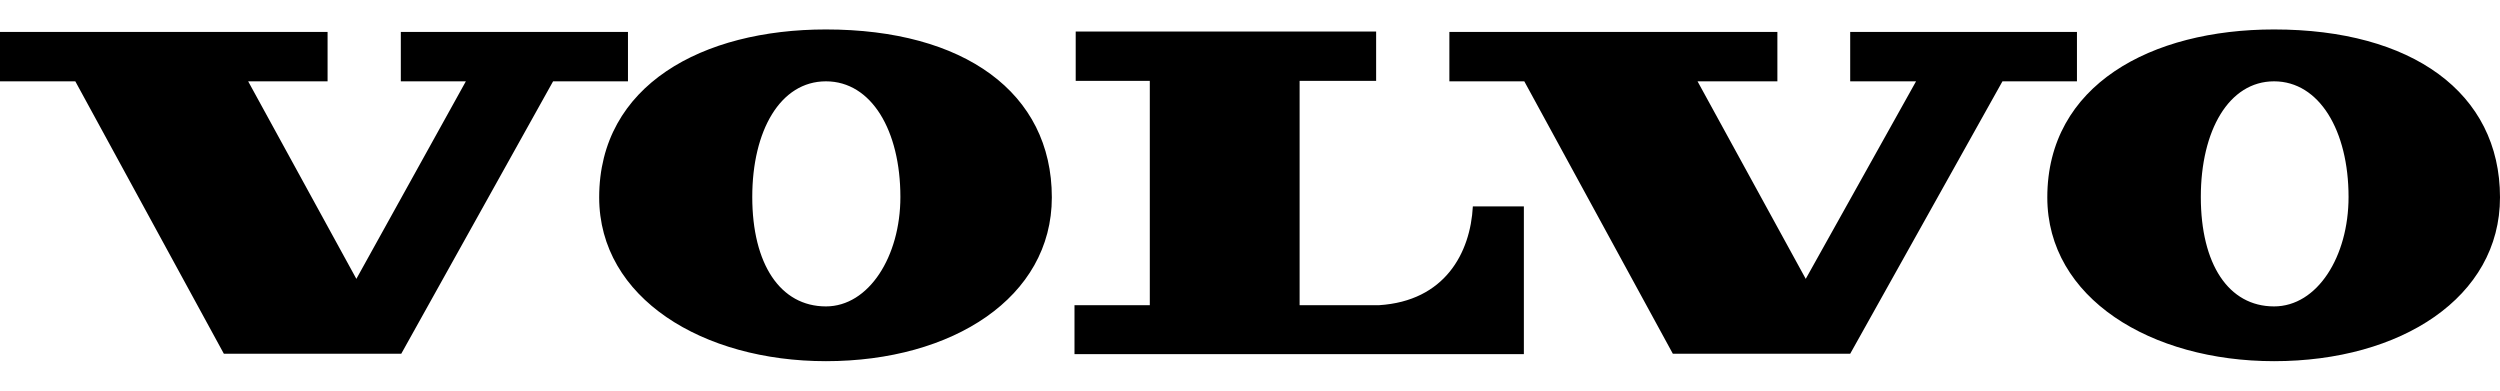 <svg width="64" height="10" viewBox="0 0 64 10" fill="none" xmlns="http://www.w3.org/2000/svg">
<g id="Group">
<path id="Vector" d="M27.507 7.813V9.066H39.011V5.284H37.705C37.642 6.475 36.988 7.707 35.303 7.813H33.27V2.071H35.229V0.807H27.538V2.071H29.435V7.813H27.507ZM21.144 9.246C17.994 9.246 15.339 7.634 15.339 5.053C15.339 2.177 17.983 0.754 21.144 0.754C24.673 0.754 26.927 2.366 26.927 5.053C26.927 7.613 24.389 9.246 21.144 9.246ZM21.144 7.844C22.239 7.844 23.05 6.57 23.05 5.042C23.05 3.346 22.313 2.082 21.144 2.082C19.974 2.082 19.258 3.346 19.258 5.042C19.258 6.759 19.974 7.844 21.144 7.844ZM0 0.818V2.082H1.928L5.731 9.056H10.272L14.159 2.082H16.076V0.818H10.261V2.082H11.926L9.123 7.139L6.353 2.082H8.386V0.818H0ZM37.104 0.818H45.501V2.082H43.457L46.227 7.139L49.051 2.082H47.365V0.818H53.17V2.082H51.263L47.365 9.056H42.825L39.022 2.082H37.104V0.818ZM58.216 9.246C61.461 9.246 64 7.613 64 5.053C64 2.366 61.735 0.754 58.216 0.754C55.066 0.754 52.411 2.177 52.411 5.053C52.411 7.634 55.066 9.246 58.216 9.246ZM58.216 7.844C57.047 7.844 56.341 6.759 56.341 5.042C56.341 3.346 57.057 2.082 58.216 2.082C59.375 2.082 60.123 3.346 60.123 5.042C60.123 6.57 59.322 7.844 58.216 7.844Z" fill="black"/>
</g>
</svg>
